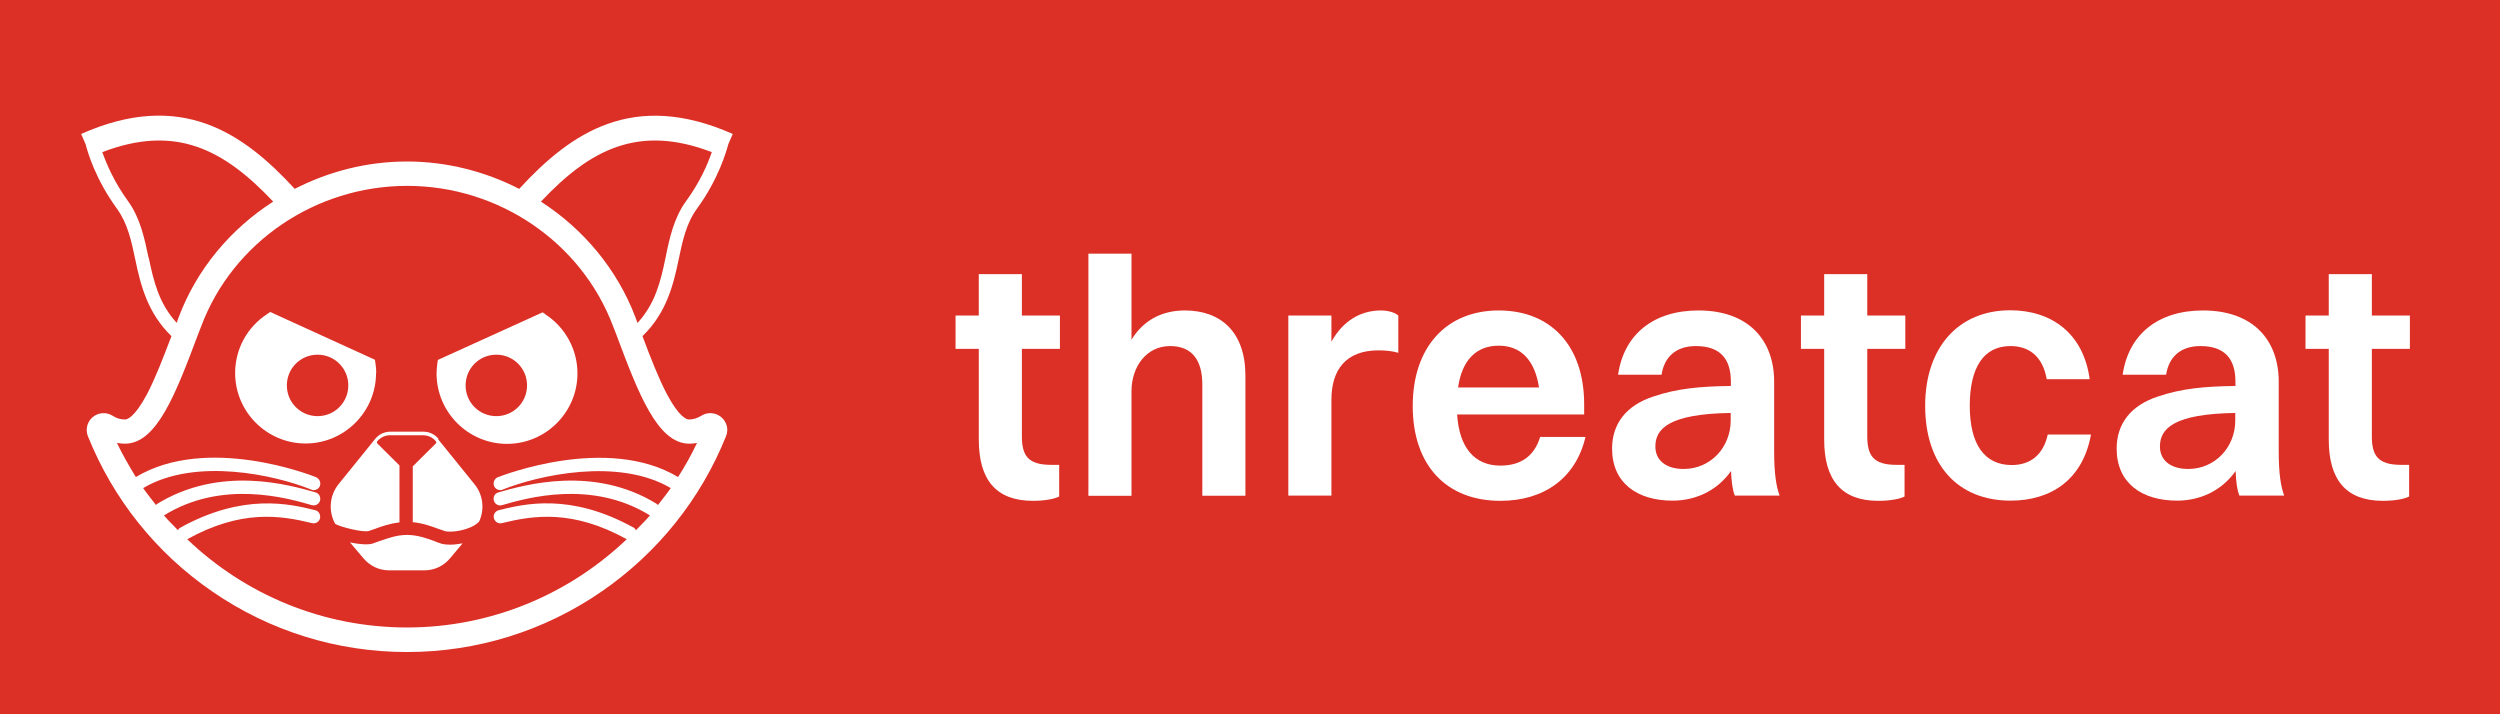 <?xml version="1.0" encoding="UTF-8"?>
<svg id="bg" xmlns="http://www.w3.org/2000/svg" viewBox="0 0 133.43 38.13">
  <defs>
    <style>
      .cls-1 {
        fill: #fff;
      }

      .cls-2 {
        fill: #dc3027;
      }
    </style>
  </defs>
  <rect class="cls-2" x="0" y="0" width="133.43" height="38.13"/>
  <g>
    <path class="cls-1" d="m52.24,18.62h-1.24v-1.78h1.24v-2.21h2.3v2.21h2.03v1.78h-2.03v4.65c0,1.01.29,1.54,1.56,1.54h.43v1.69c-.25.13-.77.23-1.4.23-1.96,0-2.89-1.11-2.89-3.27v-4.85Z"/>
    <path class="cls-1" d="m58.09,13.54h2.3v4.59c.63-1.04,1.63-1.56,2.85-1.56,1.92,0,3.23,1.15,3.23,3.48v6.41h-2.3v-5.94c0-1.31-.56-2.05-1.72-2.05-1.27,0-2.06,1.11-2.06,2.41v5.58h-2.3v-12.92Z"/>
    <path class="cls-1" d="m68.76,16.84h2.3v1.4c.63-1.15,1.6-1.67,2.64-1.67.39,0,.75.11.93.27v1.99c-.31-.09-.65-.13-1.06-.13-1.74,0-2.51,1.04-2.51,2.64v5.11h-2.3v-9.62Z"/>
    <path class="cls-1" d="m80.08,26.73c-2.91,0-4.68-1.92-4.68-5.06s1.79-5.1,4.59-5.1,4.56,1.9,4.56,5.01v.54h-6.78c.11,1.76.92,2.73,2.31,2.73,1.08,0,1.81-.5,2.12-1.53h2.42c-.52,2.22-2.24,3.41-4.54,3.41Zm-2.26-6.05h4.32c-.22-1.44-.95-2.23-2.15-2.23s-1.96.77-2.17,2.23Z"/>
    <path class="cls-1" d="m86.36,20c.31-2.14,1.87-3.43,4.29-3.43,2.67,0,4.04,1.58,4.04,3.8v3.73c0,1.18.11,1.85.29,2.35h-2.39c-.13-.32-.18-.79-.2-1.31-.79,1.11-1.97,1.58-3.12,1.58-1.88,0-3.23-.93-3.23-2.78,0-1.31.74-2.3,2.21-2.78,1.27-.43,2.51-.54,4.13-.56v-.23c0-1.24-.59-1.9-1.87-1.9-1.09,0-1.69.61-1.83,1.53h-2.31Zm3.5,5.03c1.42,0,2.51-1.15,2.51-2.58v-.41c-3.27.05-4.02.83-4.02,1.79,0,.74.57,1.2,1.51,1.2Z"/>
    <path class="cls-1" d="m97.36,18.62h-1.24v-1.78h1.24v-2.21h2.3v2.21h2.03v1.78h-2.03v4.65c0,1.01.29,1.54,1.56,1.54h.43v1.69c-.25.13-.77.23-1.4.23-1.96,0-2.89-1.11-2.89-3.27v-4.85Z"/>
    <path class="cls-1" d="m109.24,20.25c-.22-1.26-.97-1.78-1.94-1.78-1.42,0-2.17,1.13-2.17,3.19s.79,3.16,2.24,3.16c.99,0,1.69-.54,1.92-1.63h2.31c-.43,2.4-2.12,3.53-4.29,3.53-2.84,0-4.56-1.94-4.56-5.06s1.78-5.1,4.54-5.1c2.19,0,3.91,1.22,4.24,3.68h-2.3Z"/>
    <path class="cls-1" d="m113.29,20c.31-2.14,1.87-3.43,4.29-3.43,2.67,0,4.04,1.58,4.04,3.8v3.73c0,1.18.11,1.85.29,2.35h-2.39c-.13-.32-.18-.79-.2-1.31-.79,1.11-1.97,1.58-3.12,1.58-1.88,0-3.23-.93-3.23-2.78,0-1.31.74-2.3,2.21-2.78,1.27-.43,2.51-.54,4.13-.56v-.23c0-1.24-.59-1.9-1.87-1.9-1.09,0-1.69.61-1.83,1.53h-2.31Zm3.5,5.03c1.42,0,2.51-1.15,2.51-2.58v-.41c-3.27.05-4.02.83-4.02,1.79,0,.74.57,1.2,1.51,1.2Z"/>
    <path class="cls-1" d="m124.29,18.62h-1.24v-1.78h1.24v-2.21h2.3v2.21h2.03v1.78h-2.03v4.65c0,1.01.29,1.54,1.56,1.54h.43v1.69c-.25.13-.77.23-1.4.23-1.96,0-2.89-1.11-2.89-3.27v-4.85Z"/>
  </g>
  <g>
    <path class="cls-1" d="m37.19,11.15c1.16-1.59,1.57-3.05,1.68-3.45l.24-.55c-5.33-2.36-8.65-.06-11.4,2.93-1.82-.93-3.86-1.46-5.99-1.46s-4.18.53-5.99,1.46c-2.75-2.99-6.07-5.3-11.4-2.93l.24.55c.1.4.52,1.86,1.68,3.45.57.79.77,1.74.98,2.75.28,1.33.65,2.81,1.92,4.04-.43,1.13-.86,2.25-1.3,3.09-.67,1.26-1.07,1.36-1.18,1.36-.23,0-.45-.06-.66-.2-.33-.21-.76-.18-1.06.07-.3.25-.4.66-.26,1.02,1.35,3.36,3.64,6.23,6.64,8.29,3.06,2.11,6.66,3.23,10.39,3.23s7.33-1.12,10.39-3.23c2.99-2.06,5.29-4.93,6.64-8.29.15-.36.04-.77-.26-1.02-.3-.25-.73-.28-1.06-.07-.21.13-.43.2-.66.2-.11,0-.51-.1-1.18-1.36-.44-.84-.88-1.96-1.3-3.09,1.27-1.23,1.64-2.7,1.92-4.04.21-1.01.41-1.97.98-2.75Zm-29.26,2.61c-.22-1.04-.44-2.12-1.1-3.03-.74-1.02-1.14-1.97-1.37-2.61,3.91-1.5,6.49-.15,9.12,2.64-2.27,1.46-4.08,3.6-5.05,6.19l-.1.28c-.94-1.02-1.23-2.21-1.49-3.47Zm28.84,9.92c.15,0,.29-.01.43-.04-.3.64-.64,1.24-1.01,1.82-3.8-2.27-9.38-.08-9.62.01-.18.07-.27.28-.2.47.06.14.19.22.33.22.04,0,.09,0,.13-.03,1.89-.76,6.17-1.73,8.97-.08-.22.32-.46.61-.69.91-.02-.01-.02-.04-.03-.05-3.38-2.1-7.08-1.03-8.48-.63-.19.05-.3.25-.24.44.05.19.25.3.44.24,1.31-.38,4.78-1.38,7.89.55-.24.28-.5.53-.75.79-.03-.04-.04-.09-.09-.12-3.4-1.9-5.89-1.28-7.23-.95-.19.05-.31.24-.26.43s.24.31.43.26c1.71-.42,3.78-.73,6.66.86-3.1,2.95-7.24,4.71-11.73,4.71s-8.63-1.75-11.73-4.71c2.88-1.59,4.95-1.28,6.66-.86.19.05.39-.07.43-.26s-.07-.39-.26-.43c-1.34-.33-3.83-.94-7.23.95-.05.03-.06.08-.09.12-.25-.26-.51-.51-.75-.79,3.11-1.93,6.58-.93,7.89-.55.19.05.39-.05.44-.24s-.05-.39-.24-.44c-1.39-.4-5.09-1.47-8.48.63-.02.01-.02.03-.03.05-.23-.3-.47-.59-.69-.91,2.8-1.66,7.08-.69,8.97.08.04.02.09.03.13.03.14,0,.28-.08.33-.22.07-.18-.02-.39-.2-.47-.24-.1-5.82-2.29-9.62-.01-.36-.59-.71-1.19-1.01-1.82.14.02.28.04.43.04,1.71,0,2.73-2.72,3.91-5.86l.16-.41c1.68-4.48,6.1-7.49,10.99-7.49s9.3,3.01,10.99,7.49l.16.41c1.18,3.15,2.2,5.86,3.91,5.86Zm-2.75-6.45l-.1-.28c-.98-2.59-2.79-4.73-5.05-6.19,2.63-2.79,5.21-4.14,9.12-2.64-.22.64-.63,1.6-1.37,2.61-.66.91-.89,1.99-1.1,3.03-.26,1.26-.55,2.45-1.49,3.47Z"/>
    <path class="cls-1" d="m20.08,19.92c0-.17-.01-.34-.04-.52l-.03-.2-5.59-2.55-.16.11c-1.07.7-1.71,1.87-1.71,3.15,0,2.07,1.69,3.76,3.76,3.76s3.76-1.69,3.76-3.76Zm-3.13,2.29c-.91,0-1.64-.73-1.64-1.64s.73-1.64,1.64-1.64,1.64.73,1.64,1.64-.73,1.64-1.64,1.64Z"/>
    <path class="cls-1" d="m29.12,16.78l-.16-.11-5.59,2.54-.03.2c-.02.17-.04.35-.04.52,0,2.07,1.69,3.76,3.76,3.76s3.76-1.69,3.76-3.76c0-1.27-.64-2.45-1.71-3.15Zm-2.63,5.43c-.91,0-1.64-.73-1.64-1.64s.73-1.64,1.64-1.64,1.64.73,1.64,1.64-.73,1.64-1.64,1.64Z"/>
    <path class="cls-1" d="m23.54,29.01c-.11-.03-.23-.08-.36-.13-.4-.15-.91-.33-1.46-.33s-1.06.19-1.47.33c-.13.05-.25.09-.36.13-.25.08-.73.04-1.21-.06l.73.86c.34.4.83.63,1.35.63h1.9c.52,0,1.01-.23,1.35-.63l.68-.81c-.23.04-.45.07-.65.07s-.38-.02-.51-.06Z"/>
    <path class="cls-1" d="m23.41,23.43c-.2-.25-.49-.39-.81-.39h-1.77c-.32,0-.61.14-.81.39l-1.95,2.41c-.49.61-.55,1.45-.18,2.12.25.16,1.48.47,1.79.38.1-.03.21-.07.32-.11.35-.13.8-.29,1.32-.35v-3.04l-1.19-1.18s-.03-.07,0-.1c.17-.21.42-.33.69-.33h1.76c.27,0,.52.12.69.33.02.03.02.07,0,.1l-1.24,1.23v2.98c.55.05,1.02.23,1.38.36.12.04.23.08.32.11.34.11,1.38-.04,1.82-.48h.01c.31-.64.24-1.43-.23-2.01l-1.95-2.41Z"/>
  </g>
</svg>